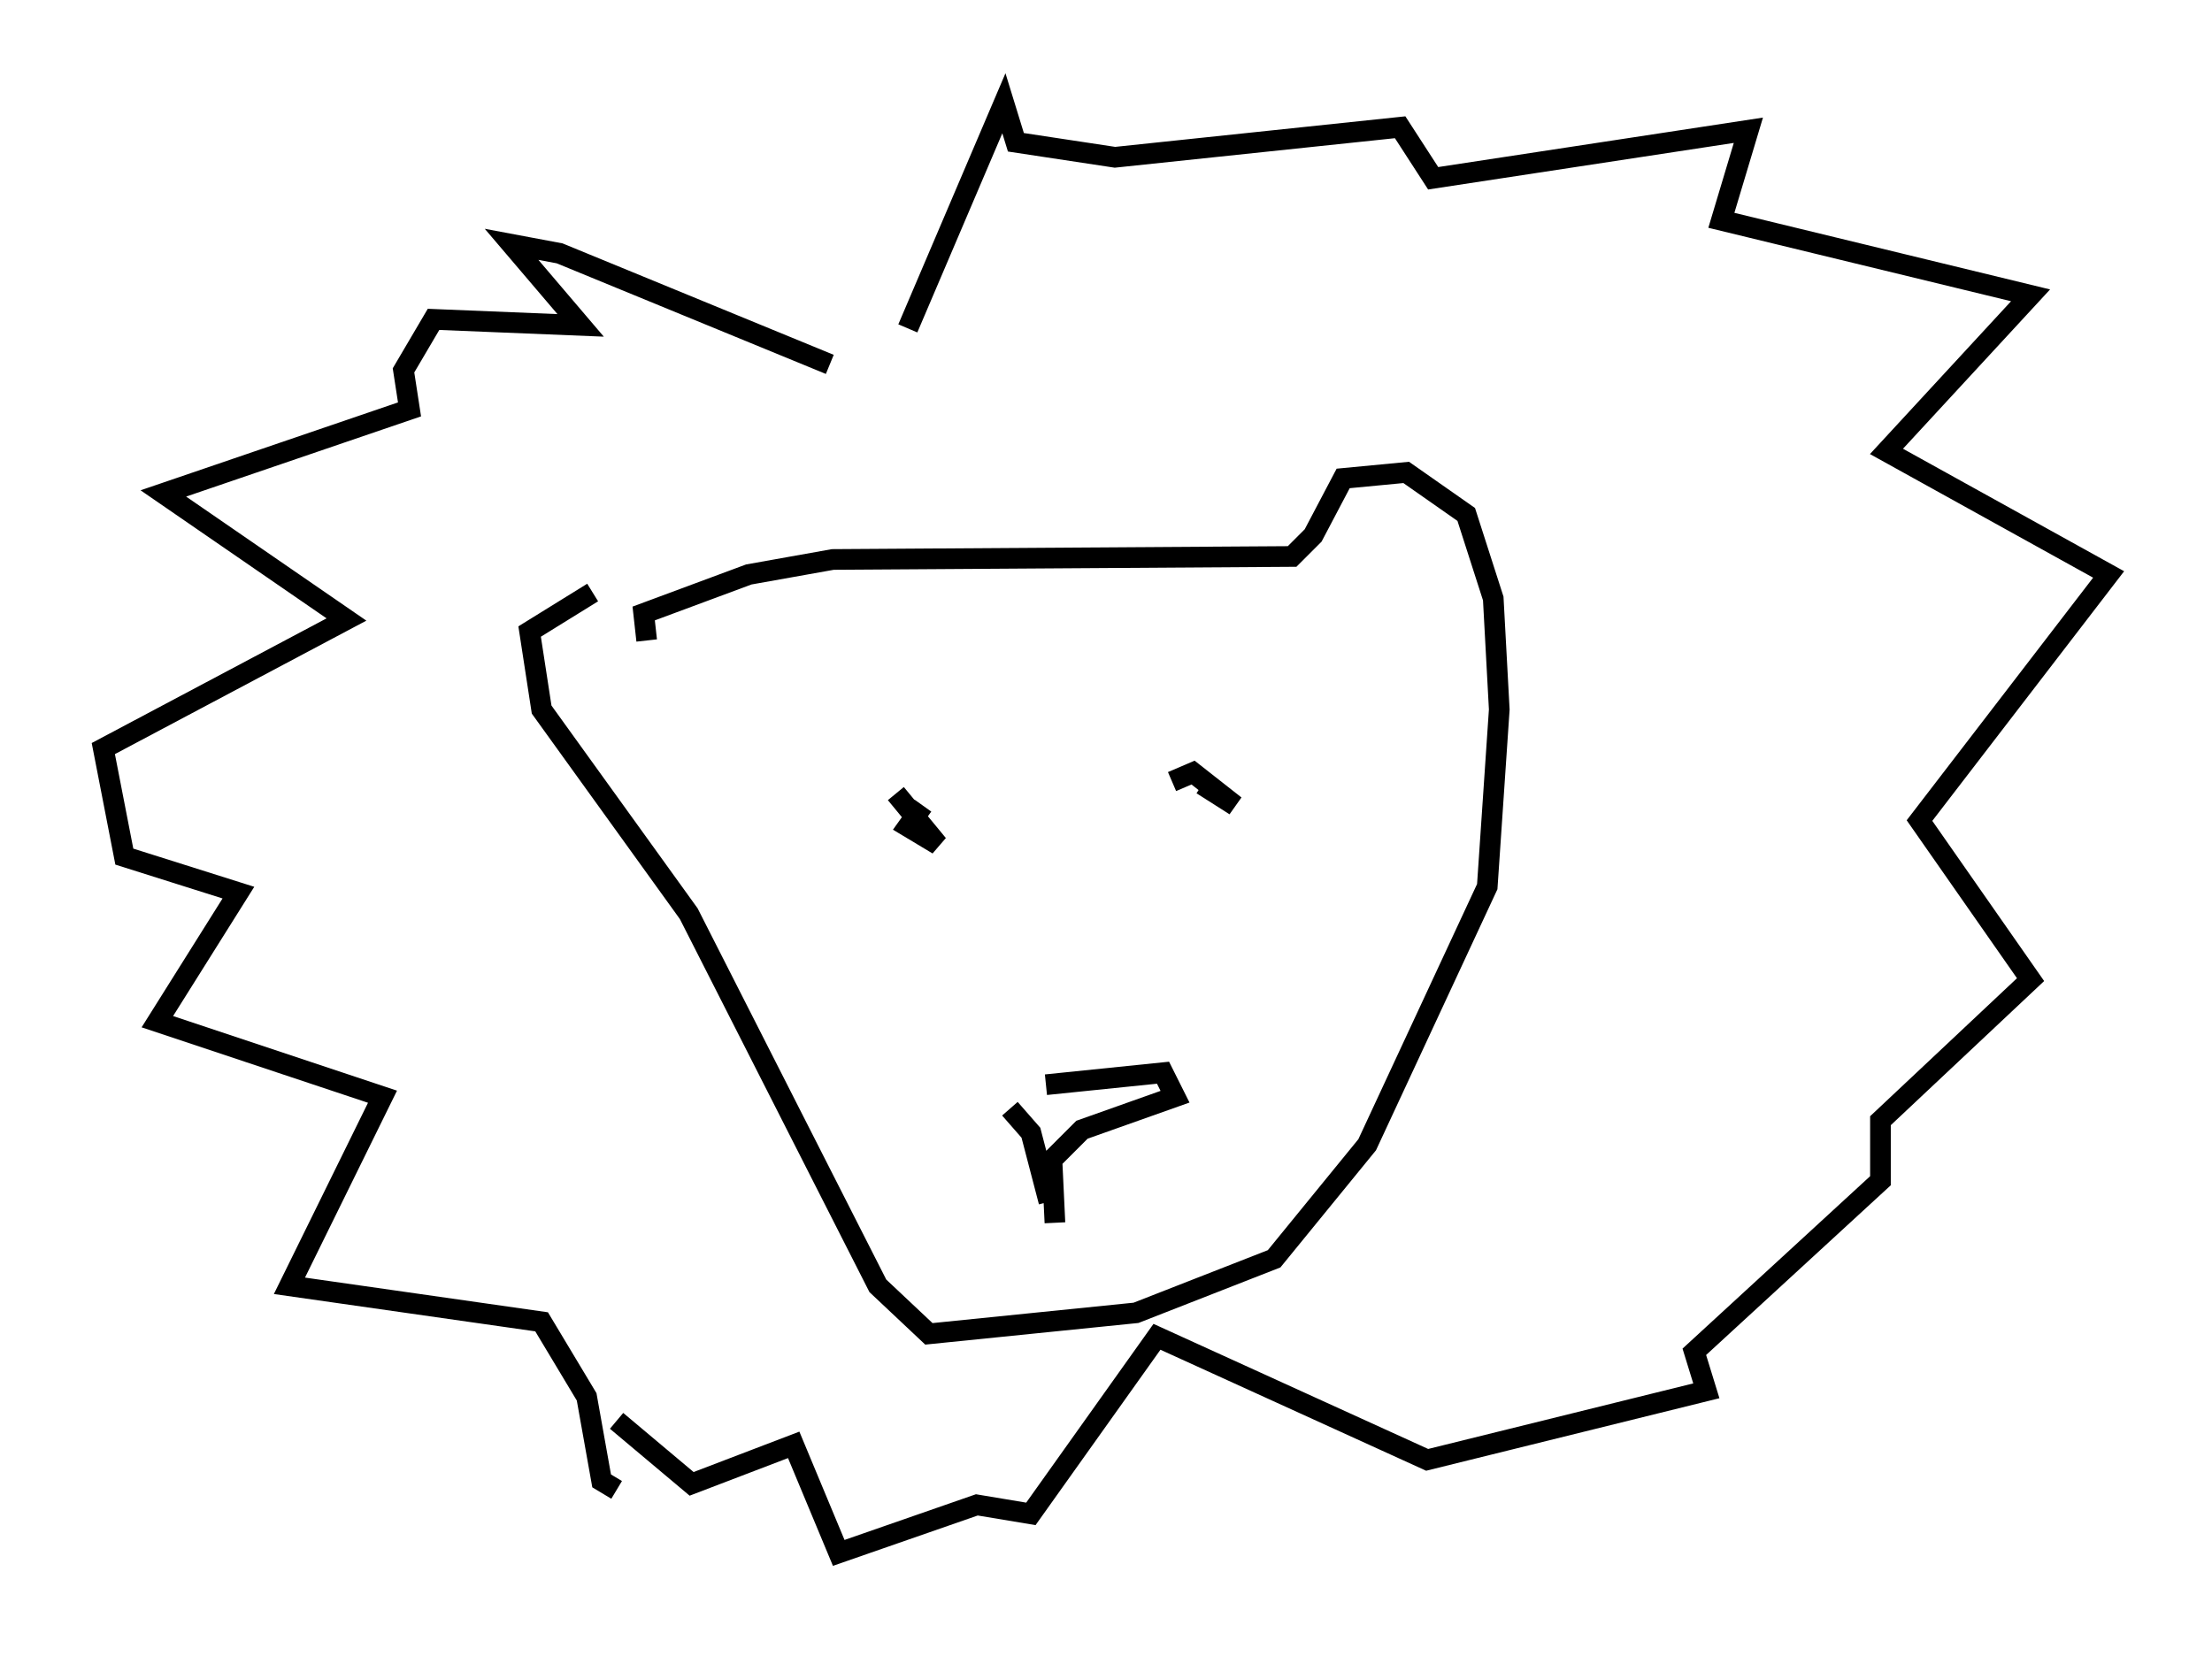 <?xml version="1.0" encoding="utf-8" ?>
<svg baseProfile="full" height="80.156" version="1.1" width="107.028" xmlns="http://www.w3.org/2000/svg" xmlns:ev="http://www.w3.org/2001/xml-events" xmlns:xlink="http://www.w3.org/1999/xlink"><defs /><rect fill="white" height="80.156" width="107.028" x="0" y="0" /><path d="M32.017, 28.966 m-3.341, -0.291 l-3.05, 1.888 0.581, 3.777 l7.117, 9.877 9.151, 18.011 l2.469, 2.324 10.022, -1.017 l6.682, -2.615 4.503, -5.52 l5.81, -12.492 0.581, -8.57 l-0.291, -5.374 -1.307, -4.067 l-2.905, -2.034 -3.05, 0.291 l-1.453, 2.76 -1.017, 1.017 l-22.223, 0.145 -4.067, 0.726 l-5.084, 1.888 0.145, 1.307 m13.363, 7.989 l-0.726, 1.017 1.453, 0.872 l-2.034, -2.469 m14.816, -0.436 l1.598, 1.017 -2.034, -1.598 l-1.017, 0.436 m-6.101, 14.67 l5.665, -0.581 0.581, 1.162 l-4.503, 1.598 -1.453, 1.453 l0.145, 3.05 m-2.179, -5.52 l1.017, 1.162 0.872, 3.341 m-10.603, -40.525 l-13.073, -5.374 -2.324, -0.436 l3.341, 3.922 -7.117, -0.291 l-1.453, 2.469 0.291, 1.888 l-11.911, 4.067 8.86, 6.101 l-11.765, 6.246 1.017, 5.229 l5.52, 1.743 -3.922, 6.246 l10.894, 3.631 -4.503, 9.151 l12.201, 1.743 2.179, 3.631 l0.726, 4.067 0.726, 0.436 m14.089, -56.212 l4.648, -10.894 0.581, 1.888 l4.793, 0.726 13.799, -1.453 l1.598, 2.469 15.251, -2.324 l-1.307, 4.358 14.961, 3.631 l-6.972, 7.553 10.749, 5.955 l-9.151, 11.911 5.374, 7.698 l-7.263, 6.827 0.0, 2.905 l-9.006, 8.279 0.581, 1.888 l-13.508, 3.341 -13.073, -5.955 l-6.101, 8.57 -2.615, -0.436 l-6.682, 2.324 -2.179, -5.229 l-4.939, 1.888 -3.631, -3.05 " fill="none" stroke="black" stroke-width="1" /></svg>